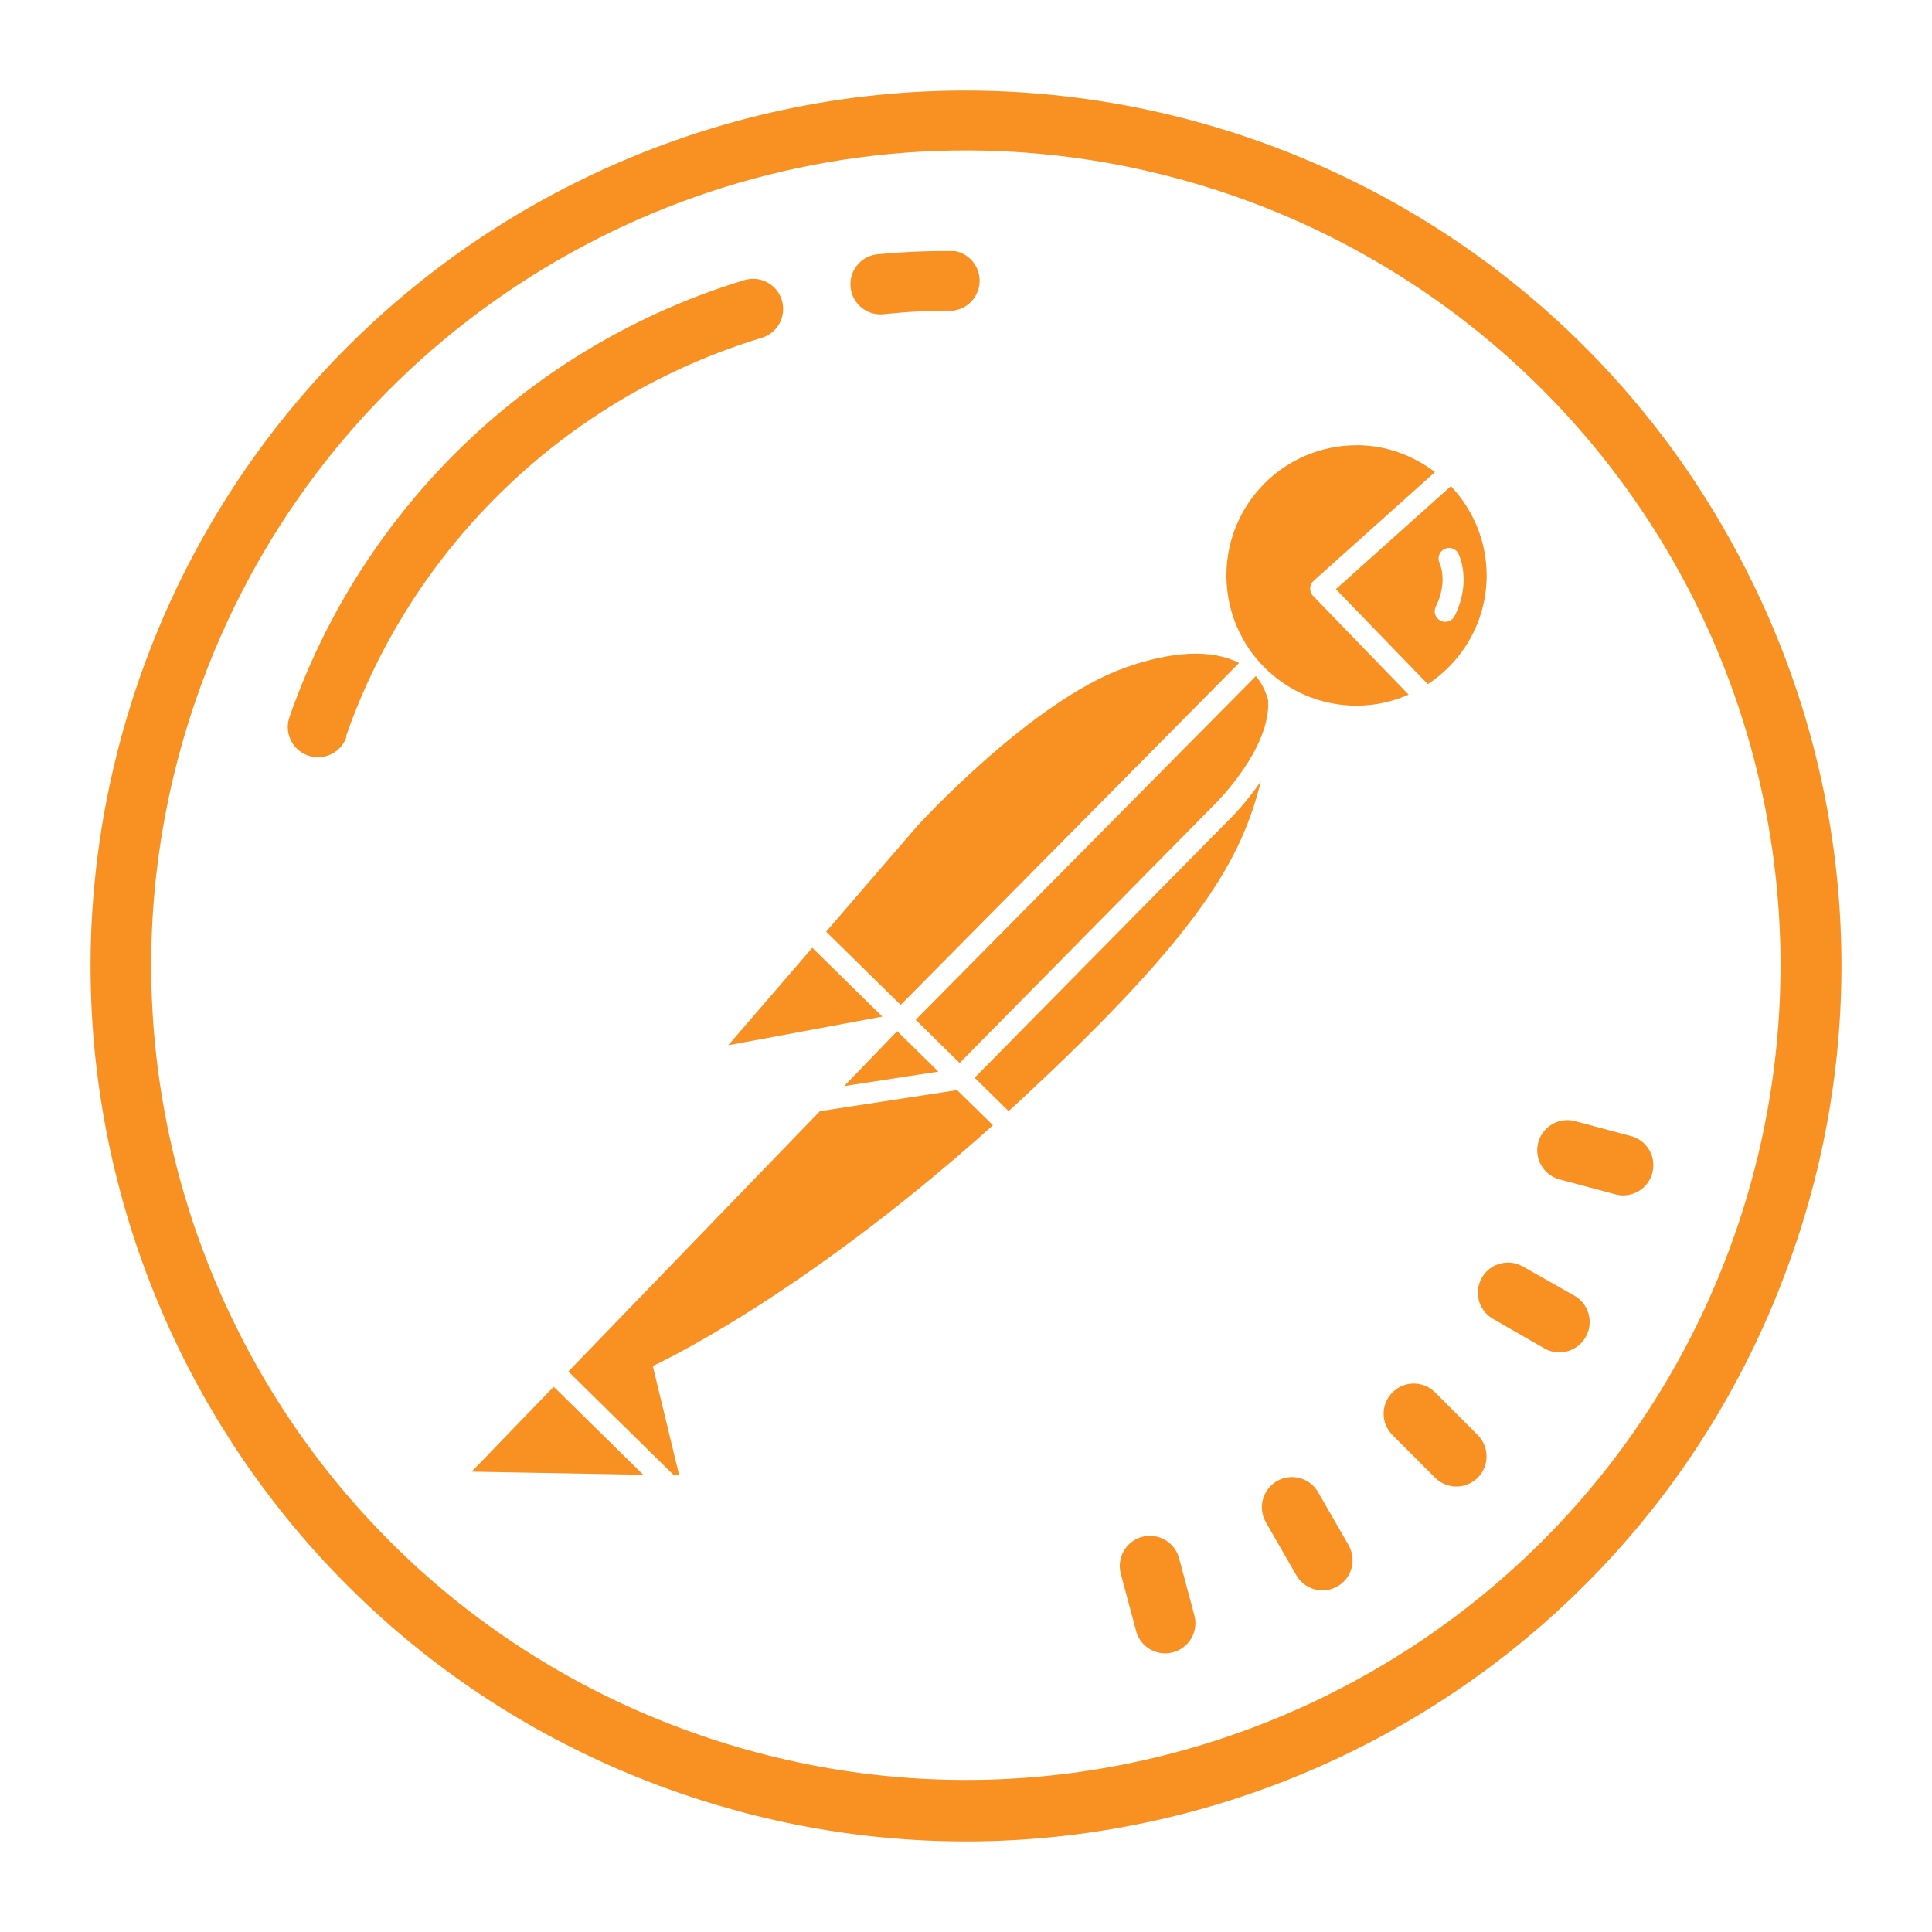 <svg xmlns="http://www.w3.org/2000/svg" xmlns:xlink="http://www.w3.org/1999/xlink" viewBox="0,0,256,256" width="128px" height="128px"><g fill="#f89022" fill-rule="nonzero" stroke="none" stroke-width="1" stroke-linecap="butt" stroke-linejoin="miter" stroke-miterlimit="10" stroke-dasharray="" stroke-dashoffset="0" font-family="none" font-weight="none" font-size="none" text-anchor="none" style="mix-blend-mode: normal"><g transform="scale(4,4)"><path d="M31.881,3c-4.219,0.014 -8.501,0.953 -12.551,2.92c-6.914,3.359 -12.21,9.328 -14.723,16.592c-5.244,15.126 2.768,31.638 17.895,36.881c15.127,5.243 31.639,-2.769 36.883,-17.895c2.544,-7.27 2.069,-15.258 -1.32,-22.176c-5.028,-10.348 -15.401,-16.357 -26.184,-16.322zM31.533,4.986c3.08,-0.053 6.223,0.424 9.303,1.492c6.761,2.344 12.315,7.277 15.439,13.715c3.125,6.438 3.562,13.855 1.219,20.617c-4.881,14.08 -20.251,21.538 -34.332,16.658c-14.081,-4.88 -21.538,-20.251 -16.658,-34.332c3.812,-11.001 14.028,-17.96 25.029,-18.15zM31.639,8.318c-0.835,-0.012 -1.67,0.022 -2.502,0.1c-0.552,0.018 -0.984,0.48 -0.965,1.031c0.018,0.552 0.48,0.984 1.031,0.965c0.041,-0.001 0.084,-0.005 0.125,-0.012c0.752,-0.078 1.507,-0.116 2.262,-0.113c0.547,-0.076 0.928,-0.581 0.852,-1.127c-0.059,-0.424 -0.382,-0.764 -0.803,-0.844zM25.053,9.242c-0.129,-0.014 -0.264,-0.002 -0.396,0.037c-7.037,2.141 -12.631,7.508 -15.059,14.451c-0.196,0.516 0.064,1.093 0.58,1.289c0.516,0.196 1.093,-0.062 1.289,-0.578c0.007,-0.017 0.013,-0.035 0.018,-0.053l-0.035,0.035c2.215,-6.358 7.338,-11.276 13.781,-13.23c0.529,-0.158 0.828,-0.715 0.67,-1.244c-0.118,-0.397 -0.46,-0.665 -0.848,-0.707zM44.938,14.75c-2.382,0 -4.311,1.931 -4.311,4.312c0,2.382 1.93,4.314 4.311,4.314c0.614,0 1.196,-0.133 1.725,-0.365l-3.164,-3.27c-0.066,-0.068 -0.102,-0.161 -0.098,-0.256c0.003,-0.095 0.046,-0.185 0.117,-0.248l4.018,-3.598c-0.724,-0.551 -1.618,-0.891 -2.598,-0.891zM48.062,16.105l-3.809,3.412l3.045,3.146c1.173,-0.771 1.949,-2.093 1.949,-3.602c0,-1.148 -0.455,-2.184 -1.186,-2.957zM47.982,18.152c0.135,-0.008 0.268,0.062 0.332,0.191c0.018,0.037 0.445,0.918 -0.127,2.062c-0.061,0.123 -0.184,0.193 -0.312,0.193c-0.052,0 -0.106,-0.012 -0.156,-0.037c-0.173,-0.086 -0.243,-0.295 -0.156,-0.469c0.409,-0.817 0.136,-1.416 0.125,-1.441c-0.082,-0.173 -0.01,-0.381 0.162,-0.465c0.043,-0.021 0.088,-0.032 0.133,-0.035zM39.408,21.658c-0.643,0.028 -1.373,0.184 -2.158,0.467c-3.125,1.125 -6.875,5.25 -6.875,5.25l-3.008,3.488l2.469,2.426l11.209,-11.326c-0.438,-0.231 -0.994,-0.332 -1.637,-0.305zM41.602,22.396l-11.268,11.385l1.455,1.432l8.461,-8.582c0.025,-0.024 1.85,-1.825 1.76,-3.424c-0.083,-0.317 -0.218,-0.592 -0.408,-0.811zM41.771,25.877c-0.486,0.713 -0.986,1.209 -1.029,1.25l-8.455,8.574l1.123,1.105c0.114,-0.104 0.224,-0.201 0.338,-0.307c6.093,-5.65 7.375,-8.06 8.023,-10.623zM26.908,31.395l-2.783,3.23l5.104,-0.949zM29.721,34.158l-1.758,1.82l3.121,-0.48zM31.705,36.111l-4.545,0.699l-8.332,8.623l3.496,3.438l0.176,0.004l-0.875,-3.625c0,0 4.821,-2.19 11.268,-7.975zM51.742,37.121c-0.383,0.07 -0.705,0.361 -0.795,0.766c-0.113,0.507 0.18,1.017 0.676,1.172l1.93,0.516c0.539,0.12 1.073,-0.219 1.193,-0.758c0.113,-0.507 -0.182,-1.017 -0.678,-1.172l-1.928,-0.516c-0.135,-0.03 -0.271,-0.031 -0.398,-0.008zM50.043,41.828c-0.388,-0.034 -0.777,0.162 -0.971,0.527c-0.246,0.464 -0.091,1.039 0.355,1.316l1.73,0.996c0.482,0.275 1.096,0.107 1.371,-0.375c0.275,-0.482 0.107,-1.096 -0.375,-1.371l-1.73,-0.98c-0.122,-0.065 -0.251,-0.102 -0.381,-0.113zM46.832,45.832c-0.256,0 -0.51,0.098 -0.705,0.293c-0.39,0.39 -0.39,1.022 0,1.412l1.412,1.414c0.39,0.39 1.022,0.39 1.412,0c0.39,-0.39 0.39,-1.024 0,-1.414l-1.412,-1.412c-0.195,-0.195 -0.451,-0.293 -0.707,-0.293zM18.342,45.938l-2.717,2.812l5.684,0.104zM42.67,48.938c-0.128,0.016 -0.254,0.058 -0.373,0.127c-0.475,0.278 -0.637,0.889 -0.361,1.365l0.99,1.723c0.259,0.488 0.863,0.673 1.35,0.414c0.488,-0.259 0.673,-0.863 0.414,-1.35c-0.011,-0.02 -0.021,-0.042 -0.033,-0.061l-0.996,-1.73c-0.208,-0.357 -0.605,-0.537 -0.99,-0.488zM38.236,50.887c-0.128,-0.019 -0.261,-0.013 -0.395,0.021c-0.002,0.001 -0.003,0 -0.004,0c-0.533,0.142 -0.852,0.692 -0.709,1.225c0.001,0.002 0.001,0.003 0.002,0.006l0.516,1.93c0.165,0.527 0.726,0.819 1.252,0.654c0.496,-0.155 0.791,-0.663 0.678,-1.17l-0.516,-1.93c-0.104,-0.401 -0.439,-0.68 -0.824,-0.736z"></path></g></g></svg>